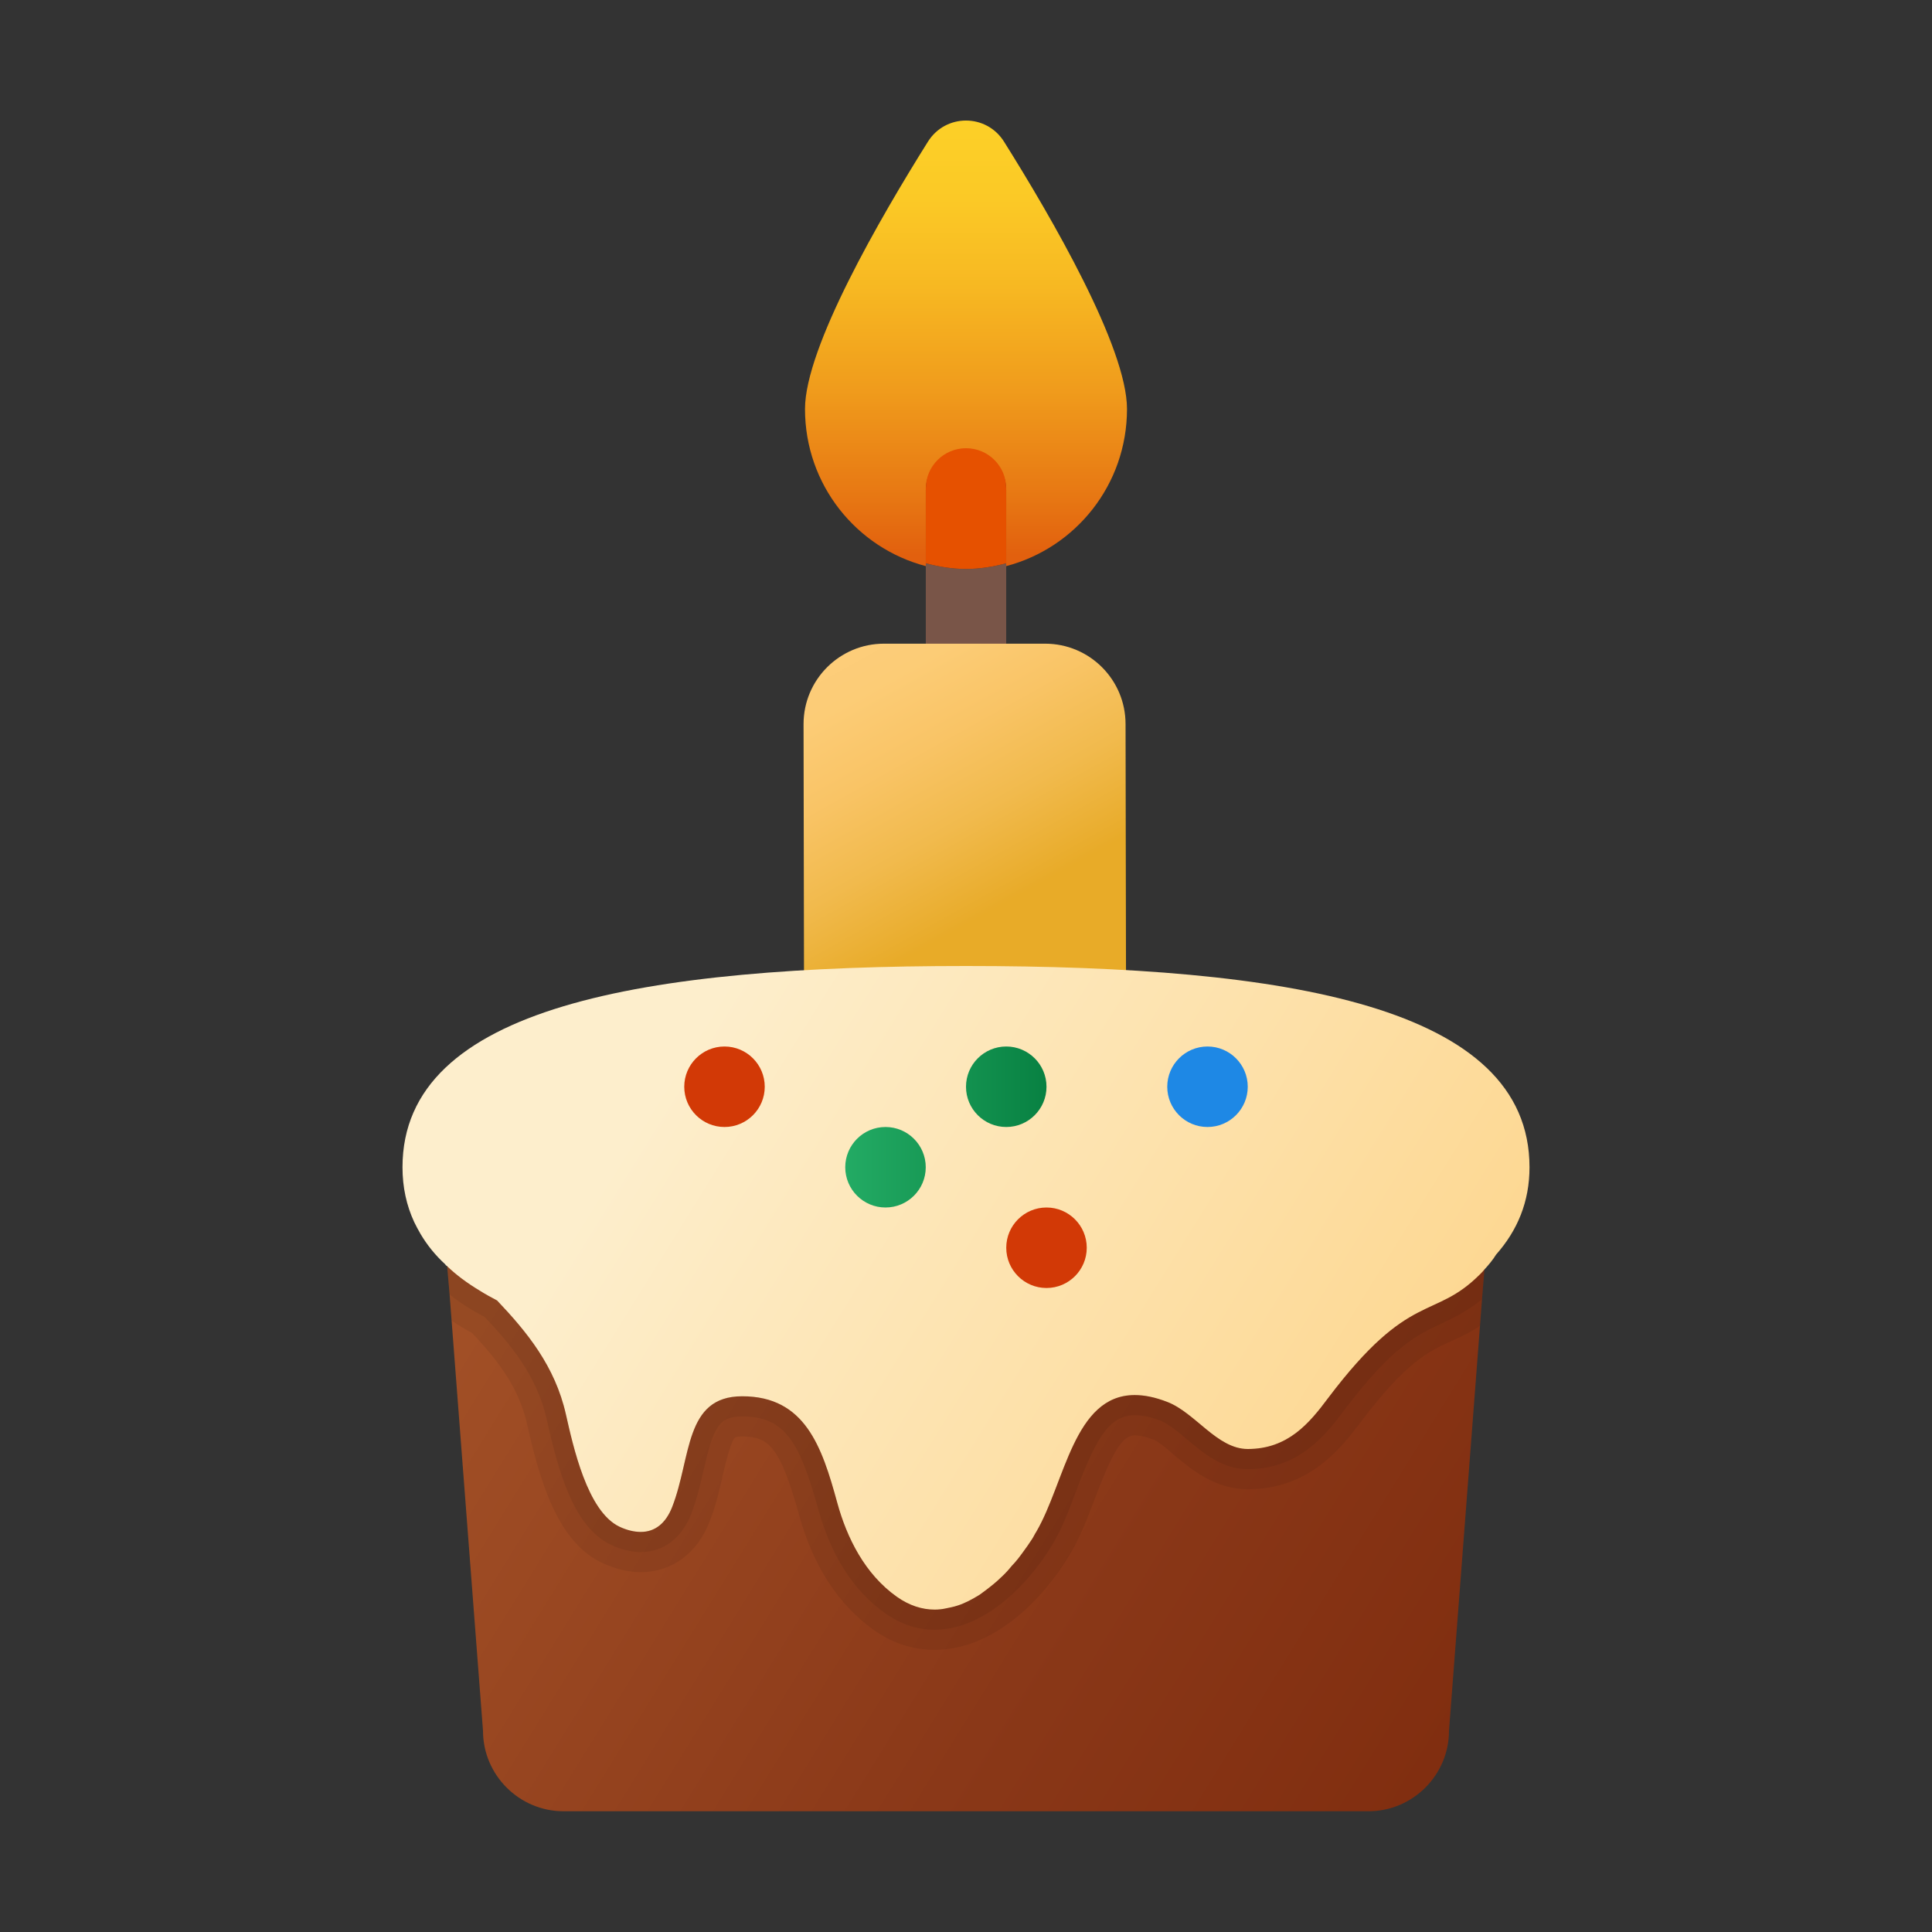 <svg xmlns="http://www.w3.org/2000/svg" viewBox="0 0 48 48"><rect x="0" y="0" width="48" height="48" fill="#333333" stroke="none"/><path fill="#795548" d="M23.001,13.995v3.003C23.001,17.553,23.449,18,24,18c0.554,0,0.999-0.447,0.999-1.002v-3.003	c-0.319,0.083-0.65,0.141-0.999,0.141S23.322,14.078,23.001,13.995z"/><linearGradient id="9G32TCcGynIEJ2gUswys1a" x1="24" x2="24" y1="3.319" y2="13.794" gradientUnits="userSpaceOnUse"><stop offset="0" stop-color="#fccf27"/><stop offset=".156" stop-color="#fbc926"/><stop offset=".365" stop-color="#f7b822"/><stop offset=".604" stop-color="#f09c1c"/><stop offset=".863" stop-color="#e77713"/><stop offset="1" stop-color="#e2600e"/></linearGradient><path fill="url(#9G32TCcGynIEJ2gUswys1a)" d="M28,10.161c0-1.53-1.872-4.756-3.055-6.641c-0.439-0.7-1.452-0.7-1.891,0	C21.872,5.405,20,8.631,20,10.161c0,1.884,1.278,3.452,3.001,3.904v-1.883c0-0.558,0.447-1.011,0.999-1.011	c0.554,0,0.999,0.453,0.999,1.011v1.883C26.722,13.613,28,12.045,28,10.161z"/><path fill="#e65100" d="M24,11.136c-0.551,0-0.999,0.447-0.999,0.999v1.86c0.321,0.083,0.65,0.141,0.999,0.141	s0.68-0.058,0.999-0.141v-1.86C24.999,11.583,24.554,11.136,24,11.136z"/><linearGradient id="9G32TCcGynIEJ2gUswys1b" x1="18.067" x2="21.855" y1="17.361" y2="24.17" gradientUnits="userSpaceOnUse"><stop offset="0" stop-color="#fdcd7b"/><stop offset=".196" stop-color="#fccc76"/><stop offset=".439" stop-color="#f9c466"/><stop offset=".709" stop-color="#f1ba4d"/><stop offset=".995" stop-color="#e8ab29"/><stop offset="1" stop-color="#e8ab28"/></linearGradient><path fill="url(#9G32TCcGynIEJ2gUswys1b)" d="M28,37.999C28,39.104,27.105,40,26.002,40h-4.004C20.896,40,20,39.104,20,37.999L19.964,17.99	c0-1.104,0.896-1.998,1.998-1.998h4.004c1.104,0,1.998,0.894,1.998,1.998L28,37.999z"/><linearGradient id="9G32TCcGynIEJ2gUswys1c" x1="13.665" x2="36.769" y1="29.796" y2="44.092" gradientUnits="userSpaceOnUse"><stop offset="0" stop-color="#a14f26"/><stop offset=".587" stop-color="#8a3818"/><stop offset="1" stop-color="#802d0f"/></linearGradient><path fill="url(#9G32TCcGynIEJ2gUswys1c)" d="M37,30l-0.12,1.54l-0.06,0.74l-0.05,0.66L36,43c0,1.1-0.9,2-2,2H14c-1.1,0-2-0.9-2-2	l-0.78-10.19l-0.05-0.65l-0.06-0.7v-0.01L11,30c0-1.1,0.9-2,2-2h22C36.1,28,37,28.9,37,30z"/><linearGradient id="9G32TCcGynIEJ2gUswys1d" x1="33.667" x2="16.815" y1="36.838" y2="26.369" gradientUnits="userSpaceOnUse"><stop offset="0" stop-color="#fdd893"/><stop offset="1" stop-color="#fdeecc"/></linearGradient><path fill="url(#9G32TCcGynIEJ2gUswys1d)" d="M38,29c0,0.86-0.3,1.57-0.83,2.17c-0.08,0.13-0.18,0.25-0.29,0.37	c-0.03,0.04-0.06,0.07-0.1,0.11c-1.16,1.17-1.74,0.38-3.78,3.08C32.53,35.36,32,36,31,36c-0.76,0-1.3-0.9-2-1.17	c-0.31-0.12-0.57-0.17-0.81-0.17c-1.51,0-1.73,2.17-2.44,3.39c-0.04,0.06-0.07,0.13-0.11,0.19c-0.07,0.11-0.15,0.22-0.23,0.33	c-0.08,0.11-0.17,0.23-0.27,0.33c-0.08,0.1-0.17,0.2-0.27,0.29c-0.06,0.06-0.13,0.12-0.19,0.17c-0.11,0.09-0.23,0.18-0.34,0.26	c-0.18,0.11-0.36,0.21-0.55,0.27c-0.09,0.03-0.19,0.05-0.29,0.07c-0.09,0.02-0.18,0.03-0.28,0.03c-0.31,0-0.63-0.1-0.94-0.32	c-0.79-0.56-1.24-1.46-1.48-2.34c-0.38-1.39-0.8-2.64-2.36-2.64c-1.44,0-1.26,1.52-1.74,2.75c-0.16,0.41-0.43,0.62-0.78,0.62	c-0.16,0-0.34-0.04-0.53-0.13c-0.8-0.38-1.15-2-1.33-2.79c-0.27-1.2-0.97-2.05-1.71-2.83c-0.15-0.08-0.3-0.16-0.44-0.25	c-0.3-0.18-0.57-0.38-0.8-0.6v-0.01c-0.02,0-0.03-0.01-0.05-0.04c-0.25-0.23-0.45-0.48-0.61-0.75c-0.06-0.1-0.11-0.2-0.16-0.3	C10.1,29.95,10,29.5,10,29c0-4,6-5,14-5S38,25,38,29z"/><path fill="#d23906" d="M18,26c-0.552,0-1,0.448-1,1s0.448,1,1,1s1-0.448,1-1S18.552,26,18,26z M26,30c-0.552,0-1,0.448-1,1	s0.448,1,1,1s1-0.448,1-1S26.552,30,26,30z"/><linearGradient id="9G32TCcGynIEJ2gUswys1e" x1="21" x2="26" y1="28" y2="28" gradientUnits="userSpaceOnUse"><stop offset="0" stop-color="#23ab64"/><stop offset="1" stop-color="#088142"/></linearGradient><path fill="url(#9G32TCcGynIEJ2gUswys1e)" d="M25,26c-0.552,0-1,0.448-1,1s0.448,1,1,1s1-0.448,1-1S25.552,26,25,26z M22,28 c-0.552,0-1,0.448-1,1s0.448,1,1,1s1-0.448,1-1S22.552,28,22,28z"/><path fill="#1e88e5" d="M30,26c-0.552,0-1,0.448-1,1s0.448,1,1,1s1-0.448,1-1S30.552,26,30,26z"/><path d="M36.78,31.65c-1.16,1.17-1.74,0.38-3.78,3.08C32.53,35.36,32,36,31,36	c-0.76,0-1.3-0.9-2-1.17c-0.31-0.12-0.57-0.17-0.81-0.17c-1.51,0-1.73,2.17-2.44,3.39c-0.04,0.06-0.07,0.13-0.11,0.19	c-0.07,0.11-0.15,0.22-0.23,0.33c-0.08,0.11-0.17,0.23-0.27,0.33c-0.08,0.1-0.17,0.2-0.27,0.29c-0.06,0.06-0.13,0.12-0.19,0.17	c-0.11,0.1-0.22,0.18-0.34,0.26c-0.18,0.11-0.36,0.21-0.55,0.27c-0.09,0.03-0.19,0.05-0.29,0.07c-0.09,0.02-0.18,0.03-0.28,0.03	c-0.31,0-0.63-0.1-0.94-0.32c-0.79-0.56-1.24-1.46-1.48-2.34c-0.38-1.39-0.8-2.64-2.36-2.64c-1.44,0-1.26,1.52-1.74,2.75	c-0.16,0.41-0.43,0.62-0.78,0.62c-0.16,0-0.34-0.04-0.53-0.13c-0.8-0.38-1.15-2-1.33-2.79c-0.27-1.2-0.97-2.05-1.71-2.83	c-0.15-0.08-0.3-0.16-0.44-0.25c-0.3-0.18-0.57-0.38-0.8-0.6l0.06,0.7l0.05,0.65c0.16,0.11,0.33,0.21,0.51,0.31	c0.7,0.74,1.16,1.39,1.36,2.24c0.32,1.42,0.75,2.94,1.87,3.47c0.33,0.15,0.65,0.23,0.96,0.23c0.77,0,1.41-0.47,1.71-1.26	c0.16-0.4,0.25-0.8,0.33-1.16c0.07-0.3,0.2-0.85,0.31-0.93c0,0,0.04-0.02,0.17-0.02c0.66,0,0.94,0.26,1.4,1.9	c0.35,1.3,0.98,2.27,1.86,2.9c0.46,0.33,0.98,0.5,1.52,0.5c1.47,0,2.72-1.26,3.4-2.44c0.24-0.41,0.42-0.89,0.59-1.34	c0.35-0.91,0.62-1.55,0.98-1.55c0.09,0,0.23,0.02,0.45,0.1c0.14,0.05,0.34,0.22,0.53,0.39C29.6,36.51,30.19,37,31,37	c1.54,0,2.33-1.04,2.8-1.66c1.13-1.5,1.69-1.76,2.23-2.01c0.23-0.1,0.47-0.21,0.74-0.39l0.05-0.66l0.06-0.74	C36.85,31.58,36.82,31.61,36.78,31.65z" opacity=".07"/><path d="M36.78,31.65c-1.16,1.17-1.74,0.38-3.78,3.08C32.53,35.36,32,36,31,36	c-0.76,0-1.3-0.9-2-1.17c-0.31-0.12-0.57-0.17-0.81-0.17c-1.51,0-1.73,2.17-2.44,3.39c-0.04,0.06-0.07,0.13-0.11,0.19	c-0.07,0.11-0.15,0.22-0.23,0.33c-0.08,0.11-0.17,0.23-0.27,0.33c-0.08,0.1-0.17,0.2-0.27,0.29c-0.06,0.06-0.13,0.12-0.19,0.17	c-0.11,0.1-0.22,0.18-0.34,0.26c-0.18,0.11-0.36,0.21-0.55,0.27c-0.09,0.03-0.19,0.05-0.29,0.07c-0.09,0.02-0.18,0.03-0.28,0.03	c-0.31,0-0.63-0.1-0.94-0.32c-0.79-0.56-1.24-1.46-1.48-2.34c-0.38-1.39-0.8-2.64-2.36-2.64c-1.44,0-1.26,1.52-1.74,2.75	c-0.16,0.41-0.43,0.62-0.78,0.62c-0.16,0-0.34-0.04-0.53-0.13c-0.8-0.38-1.15-2-1.33-2.79c-0.27-1.2-0.97-2.05-1.71-2.83	c-0.15-0.08-0.3-0.16-0.44-0.25c-0.3-0.18-0.57-0.38-0.8-0.6l0.06,0.7c0.26,0.21,0.55,0.39,0.87,0.56c0.62,0.65,1.29,1.44,1.54,2.53	c0.29,1.31,0.67,2.69,1.6,3.13c0.25,0.12,0.51,0.18,0.74,0.18c0.56,0,1.01-0.34,1.25-0.94c0.14-0.37,0.23-0.74,0.31-1.09	c0.24-1.07,0.38-1.34,0.96-1.34c1.08,0,1.43,0.67,1.88,2.27c0.32,1.18,0.88,2.06,1.67,2.62c0.38,0.27,0.79,0.41,1.23,0.41	c1.26,0,2.39-1.18,2.97-2.19c0.22-0.38,0.39-0.83,0.55-1.27c0.45-1.16,0.77-1.87,1.45-1.87c0.18,0,0.39,0.04,0.63,0.13	c0.21,0.09,0.44,0.27,0.67,0.47c0.42,0.35,0.88,0.74,1.51,0.74c1.29,0,1.96-0.88,2.4-1.47c1.2-1.59,1.82-1.87,2.42-2.15	c0.31-0.15,0.63-0.3,1-0.6l0.06-0.74C36.85,31.58,36.82,31.61,36.78,31.65z" opacity=".07"/></svg>